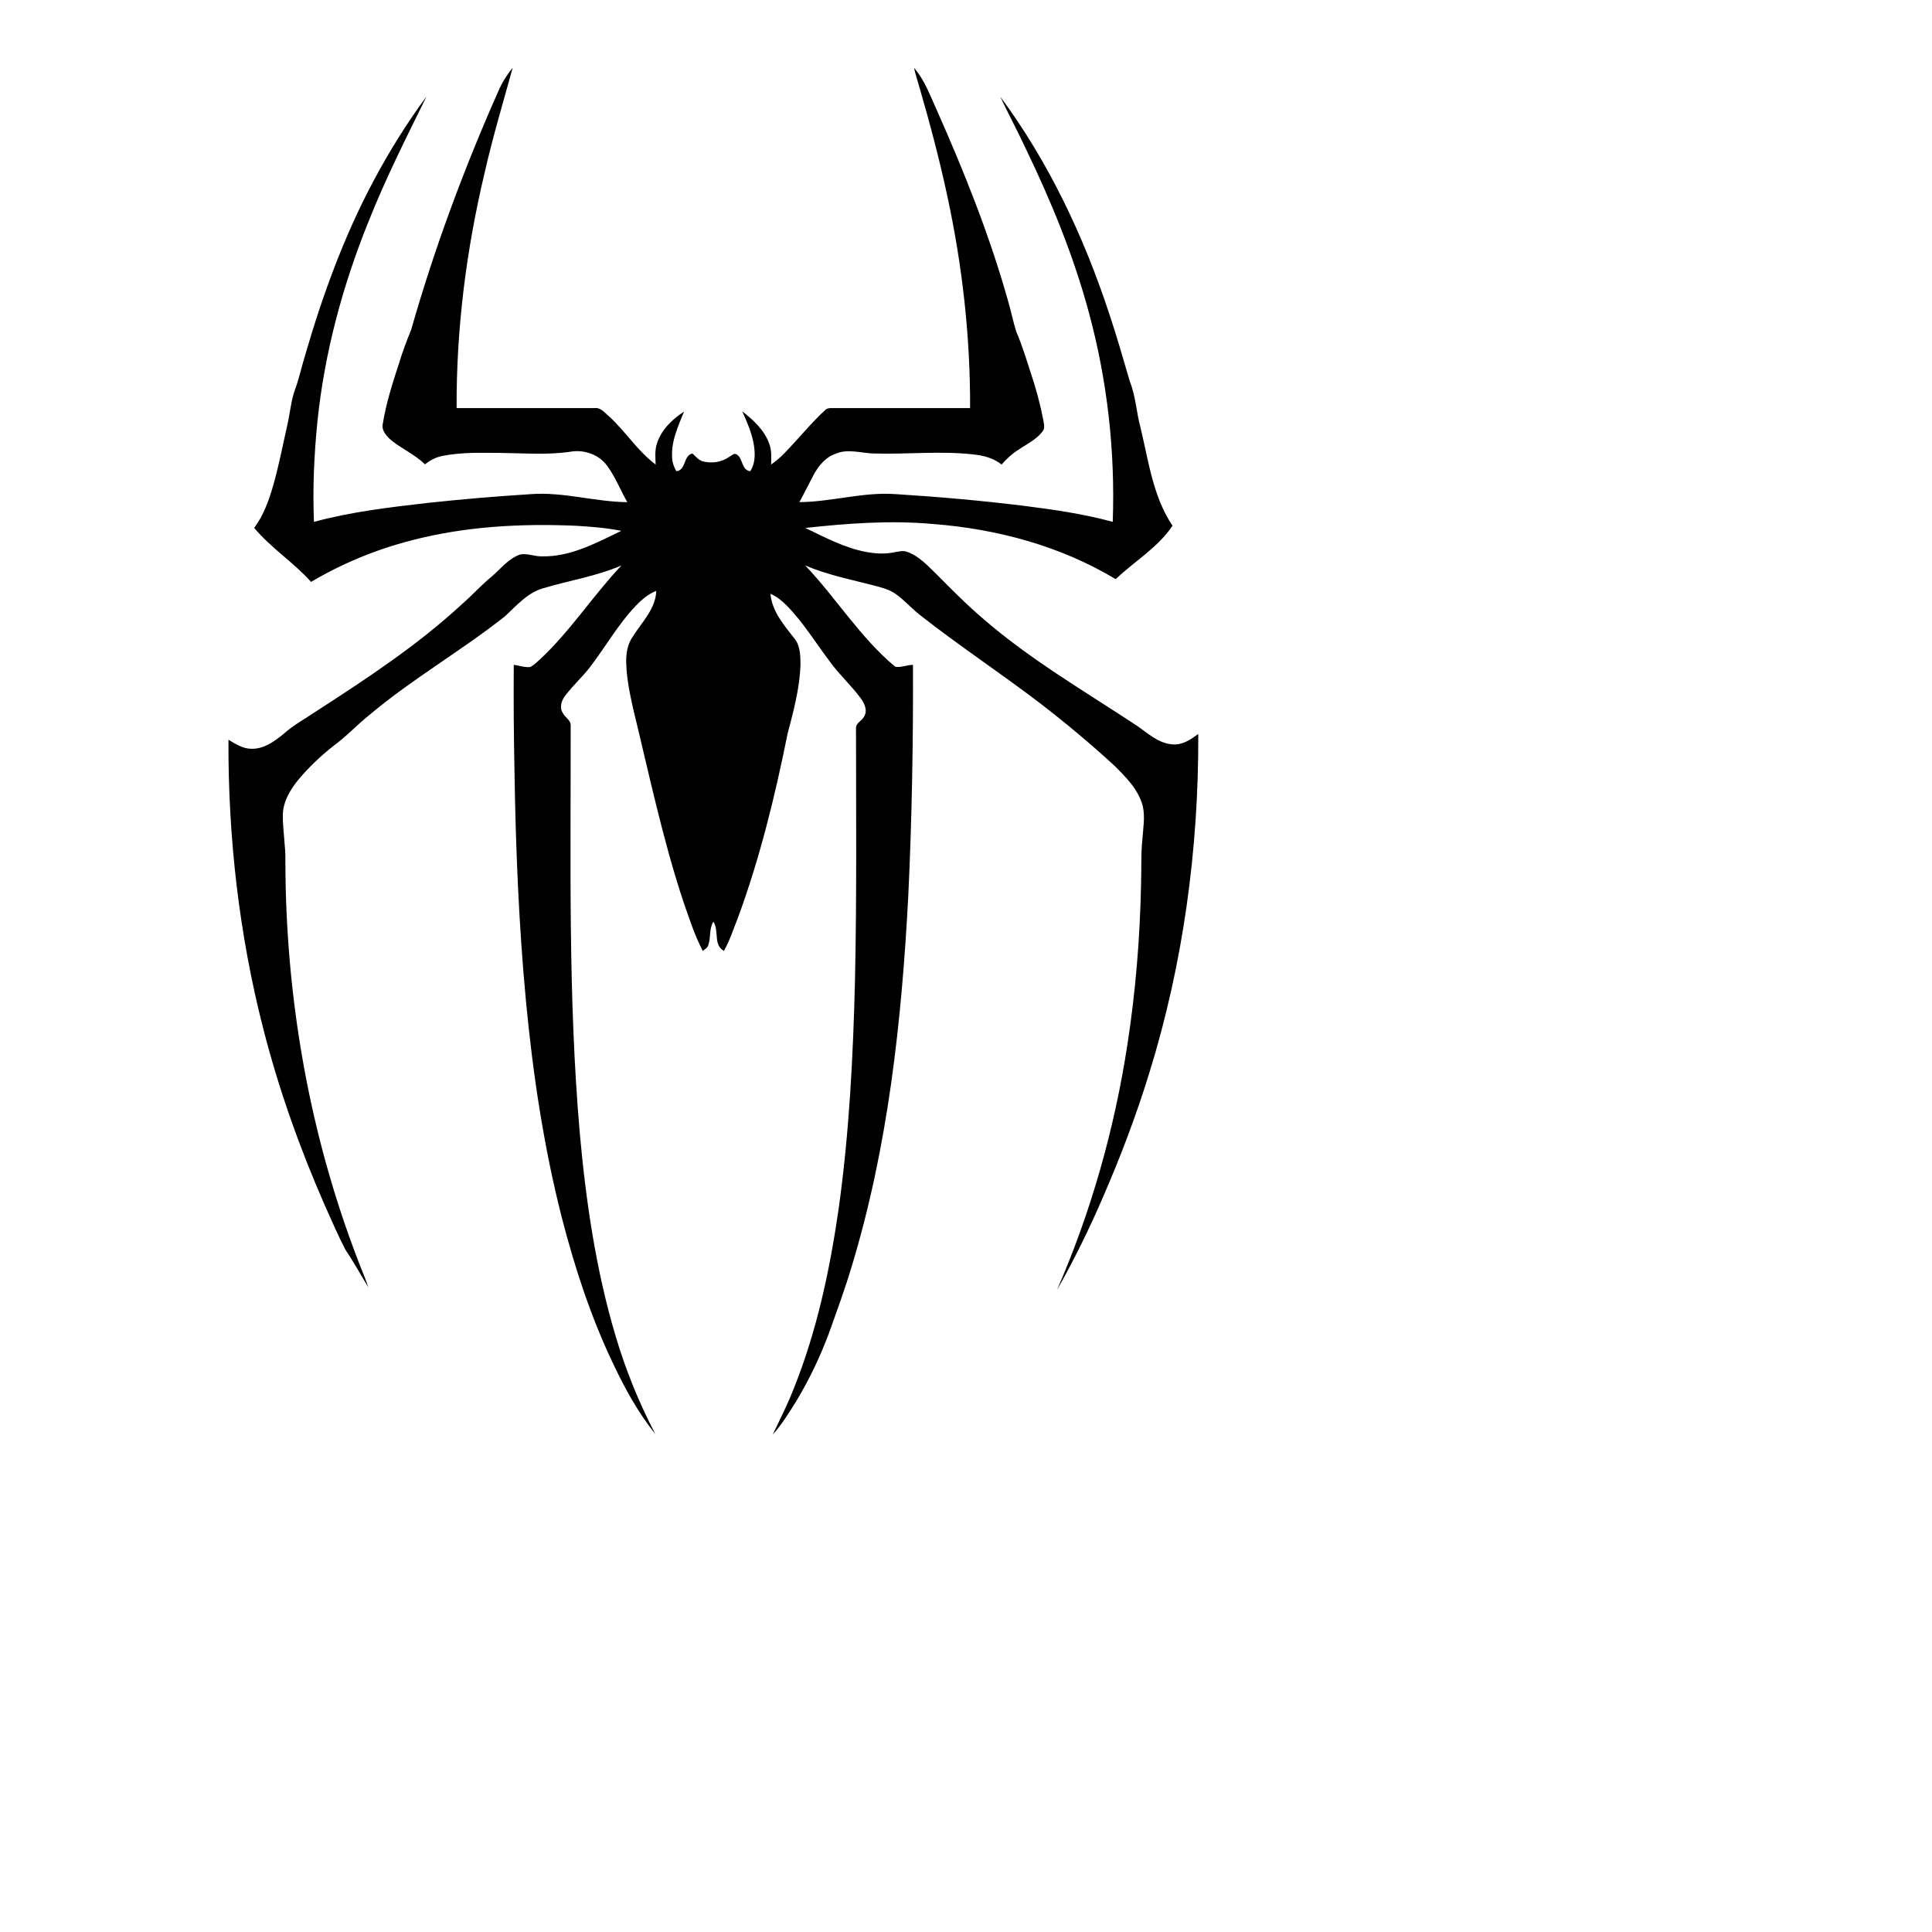 <?xml version="1.0" encoding="UTF-8" ?>
<!DOCTYPE svg PUBLIC "-//W3C//DTD SVG 1.1//EN" "http://www.w3.org/Graphics/SVG/1.1/DTD/svg11.dtd">
<svg width="200pt" height="200pt" viewBox="0 -25 1300 1300" version="1.1" xmlns="http://www.w3.org/2000/svg">
<!-- <svg width="960pt" height="960pt" viewBox="0 0 960 960" version="1.1" xmlns="http://www.w3.org/2000/svg"> -->
<g id="#000000ff">
<path fill="#000000" opacity="1.00" d=" M 335.03 37.03 C 337.48 31.09 340.91 25.59 344.97 20.62 C 338.49 44.05 331.53 67.37 326.13 91.08 C 313.79 142.96 306.97 196.24 307.25 249.60 C 338.19 249.60 369.13 249.63 400.06 249.58 C 404.24 249.08 406.95 252.80 409.83 255.17 C 420.93 265.35 429.07 278.51 441.18 287.59 C 440.99 282.80 440.51 277.85 442.11 273.23 C 445.06 264.07 452.38 257.08 460.28 251.97 C 456.37 261.57 451.78 271.41 452.23 282.03 C 452.19 285.60 453.31 289.06 455.16 292.09 C 461.81 291.21 459.66 281.60 465.93 280.11 C 467.95 282.06 469.86 284.39 472.61 285.34 C 478.61 287.05 485.39 286.12 490.54 282.51 C 492.22 281.61 494.00 279.41 495.98 280.96 C 500.02 283.81 498.94 291.35 504.83 292.09 C 508.62 286.24 508.18 278.86 506.88 272.32 C 505.39 265.14 502.41 258.41 499.43 251.76 C 506.88 257.57 514.28 264.33 517.56 273.45 C 519.32 277.94 518.97 282.83 518.86 287.54 C 525.12 283.36 530.08 277.62 535.13 272.11 C 541.69 265.02 547.92 257.59 555.09 251.10 C 556.34 249.71 558.18 249.50 559.94 249.58 C 590.88 249.63 621.81 249.60 652.75 249.60 C 652.95 201.56 647.53 153.55 637.36 106.61 C 632.14 82.24 625.74 58.13 618.80 34.20 C 617.53 29.69 616.02 25.25 615.03 20.67 C 622.32 28.99 625.93 39.57 630.51 49.45 C 648.90 90.91 665.81 133.17 678.13 176.88 C 680.26 183.94 681.63 191.21 683.85 198.24 C 687.79 207.37 690.66 216.90 693.72 226.35 C 697.18 236.65 699.99 247.18 702.07 257.85 C 702.44 260.35 703.30 263.31 701.40 265.44 C 697.31 270.83 690.98 273.72 685.53 277.47 C 681.14 280.19 677.32 283.71 673.94 287.59 C 668.64 283.29 661.90 281.52 655.24 280.81 C 632.57 278.18 609.74 280.92 587.00 280.11 C 578.82 279.71 570.25 276.90 562.34 280.28 C 555.56 282.54 550.83 288.38 547.52 294.45 C 544.23 300.55 541.22 306.80 537.90 312.88 C 559.69 312.70 581.02 305.85 602.89 307.50 C 631.74 309.32 660.56 311.85 689.25 315.40 C 709.25 317.93 729.27 320.82 748.74 326.15 C 750.44 279.04 745.17 231.64 732.90 186.11 C 722.63 147.67 707.46 110.71 690.17 74.93 C 684.73 63.15 678.52 51.74 673.03 39.99 C 705.58 83.93 729.19 133.95 746.26 185.76 C 751.38 200.96 755.76 216.38 760.26 231.76 C 764.24 241.63 764.62 252.40 767.39 262.60 C 772.85 285.08 775.76 309.12 788.97 328.75 C 779.07 343.53 763.37 352.61 750.73 364.71 C 713.65 342.39 670.84 330.89 627.90 327.60 C 599.21 324.98 570.39 327.13 541.84 330.25 C 555.25 336.63 568.60 343.87 583.38 346.50 C 589.38 347.56 595.60 347.94 601.60 346.63 C 604.55 346.16 607.69 345.22 610.60 346.41 C 618.63 349.28 624.39 355.88 630.39 361.60 C 640.66 372.00 650.97 382.39 662.13 391.84 C 693.76 419.18 730.04 440.24 764.82 463.19 C 772.29 468.31 779.51 475.28 789.04 475.88 C 795.61 476.47 801.23 472.56 806.29 468.90 C 806.62 546.33 796.10 624.01 773.02 698.00 C 764.28 726.23 753.79 753.90 741.97 780.97 C 732.83 802.18 722.63 822.93 711.22 843.01 C 734.15 790.48 749.83 734.88 758.55 678.25 C 764.11 642.44 767.07 606.24 767.79 570.02 C 768.14 560.04 767.63 550.03 768.66 540.08 C 769.17 532.46 770.66 524.66 768.87 517.11 C 765.92 506.19 757.64 497.91 749.83 490.19 C 733.82 475.43 717.08 461.48 699.83 448.19 C 673.09 427.79 644.97 409.25 618.54 388.45 C 612.98 384.02 608.31 378.55 602.45 374.50 C 597.69 371.22 591.92 370.03 586.43 368.55 C 571.42 364.69 556.09 361.60 541.79 355.46 C 562.77 377.52 578.88 404.12 602.45 423.69 C 606.39 424.26 610.33 422.41 614.32 422.37 C 614.52 474.25 613.62 526.15 611.15 577.98 C 606.72 662.21 597.55 746.92 572.87 827.88 C 568.34 842.97 562.90 857.76 557.58 872.59 C 551.73 888.28 544.42 903.44 535.79 917.81 C 530.91 925.54 526.16 933.48 519.98 940.26 C 524.86 929.96 530.08 919.80 534.18 909.15 C 549.64 870.55 558.36 829.63 564.27 788.58 C 571.46 737.37 574.07 685.65 575.32 633.99 C 576.52 577.64 576.02 521.28 575.99 464.93 C 575.87 461.49 579.89 460.12 581.31 457.33 C 584.03 453.29 581.71 448.32 579.17 444.84 C 572.83 436.26 564.84 429.06 558.58 420.42 C 548.95 407.75 540.65 393.96 529.44 382.56 C 526.24 379.31 522.66 376.35 518.42 374.56 C 519.44 386.34 527.52 395.64 534.49 404.56 C 538.51 409.41 538.57 416.06 538.63 422.03 C 538.17 438.00 533.92 453.52 529.90 468.89 C 521.49 510.77 511.30 552.43 496.53 592.57 C 493.56 600.06 491.06 607.79 487.13 614.85 C 479.78 610.93 484.07 601.17 480.00 595.20 C 476.98 600.09 478.48 606.15 476.44 611.35 C 475.85 613.01 474.14 613.79 472.87 614.85 C 467.41 604.44 463.86 593.15 459.96 582.10 C 445.83 539.54 436.70 495.59 426.08 452.09 C 423.80 441.87 421.63 431.53 421.36 421.03 C 421.20 414.76 422.20 408.19 426.02 403.04 C 432.03 393.43 441.22 384.61 441.59 372.59 C 436.15 374.68 431.71 378.59 427.71 382.71 C 416.01 395.03 407.62 409.94 397.38 423.41 C 392.07 430.35 385.50 436.23 380.24 443.22 C 377.70 446.52 376.20 451.40 378.92 455.06 C 380.32 457.87 384.01 459.54 383.99 462.93 C 384.12 554.26 382.21 645.80 390.07 736.90 C 394.22 783.10 400.92 829.31 414.18 873.86 C 420.95 896.69 429.91 918.86 440.97 939.96 C 429.36 925.51 420.37 909.16 412.50 892.44 C 397.50 860.98 386.64 827.72 377.96 794.01 C 365.86 746.48 358.60 697.85 353.95 649.07 C 349.08 597.53 347.00 545.76 346.19 494.01 C 345.71 470.13 345.51 446.24 345.70 422.36 C 349.38 422.75 353.01 424.26 356.74 423.81 C 359.36 422.59 361.37 420.41 363.51 418.51 C 383.93 399.45 399.05 375.67 418.21 355.46 C 401.16 362.82 382.67 365.65 364.98 370.97 C 354.63 374.15 347.42 382.65 339.73 389.74 C 310.33 412.99 277.57 431.68 248.86 455.84 C 240.52 462.48 233.26 470.38 224.66 476.68 C 216.13 483.39 208.16 490.85 201.17 499.15 C 195.58 505.90 190.62 513.93 190.31 522.93 C 190.18 533.65 192.27 544.27 192.03 555.01 C 192.21 646.32 208.07 737.81 240.92 823.11 C 243.15 829.18 245.86 835.07 247.86 841.23 C 242.75 832.96 238.16 824.37 232.68 816.33 C 227.42 806.35 223.01 795.93 218.38 785.65 C 201.54 747.26 187.48 707.61 177.09 666.98 C 160.85 603.63 153.43 538.11 153.72 472.75 C 158.42 475.57 163.32 478.76 168.99 478.83 C 177.42 479.15 184.63 473.92 190.82 468.82 C 197.44 462.87 205.33 458.67 212.64 453.68 C 246.90 431.55 281.19 409.02 311.20 381.21 C 317.96 375.29 323.97 368.58 330.92 362.89 C 337.06 357.64 342.24 350.67 350.18 348.05 C 355.15 347.25 360.01 349.56 365.01 349.36 C 384.13 349.68 401.35 340.22 418.09 332.19 C 408.16 330.19 398.04 329.42 387.94 328.80 C 350.66 327.14 312.88 329.16 276.65 338.67 C 253.03 344.73 230.30 354.14 209.31 366.55 C 197.56 353.40 182.37 343.78 171.06 330.22 C 177.28 321.77 180.93 311.81 183.79 301.80 C 187.71 288.19 190.29 274.25 193.45 260.45 C 195.20 252.79 195.79 244.85 198.41 237.40 C 201.17 230.11 202.74 222.45 205.04 215.01 C 216.69 174.65 231.10 134.92 250.79 97.74 C 261.47 77.67 273.42 58.24 286.98 39.98 C 273.20 67.89 259.17 95.74 247.72 124.71 C 230.39 167.66 218.27 212.85 213.55 258.99 C 211.34 281.29 210.32 303.75 211.26 326.15 C 236.43 319.31 262.41 316.33 288.25 313.35 C 311.26 310.86 334.32 308.93 357.41 307.48 C 379.17 305.90 400.41 312.71 422.10 312.88 C 417.46 304.81 414.10 295.97 408.56 288.45 C 403.07 280.86 393.12 277.37 384.01 278.92 C 368.44 281.29 352.66 279.91 337.00 279.77 C 323.91 279.66 310.67 279.20 297.77 281.78 C 293.38 282.56 289.41 284.73 285.92 287.43 C 279.32 280.92 270.71 277.17 263.51 271.46 C 260.34 268.68 256.60 264.92 257.54 260.30 C 259.81 246.35 264.08 232.83 268.51 219.44 C 270.83 211.74 273.66 204.21 276.70 196.77 C 292.26 142.21 312.04 88.88 335.03 37.03 Z" />
</g>
</svg>

